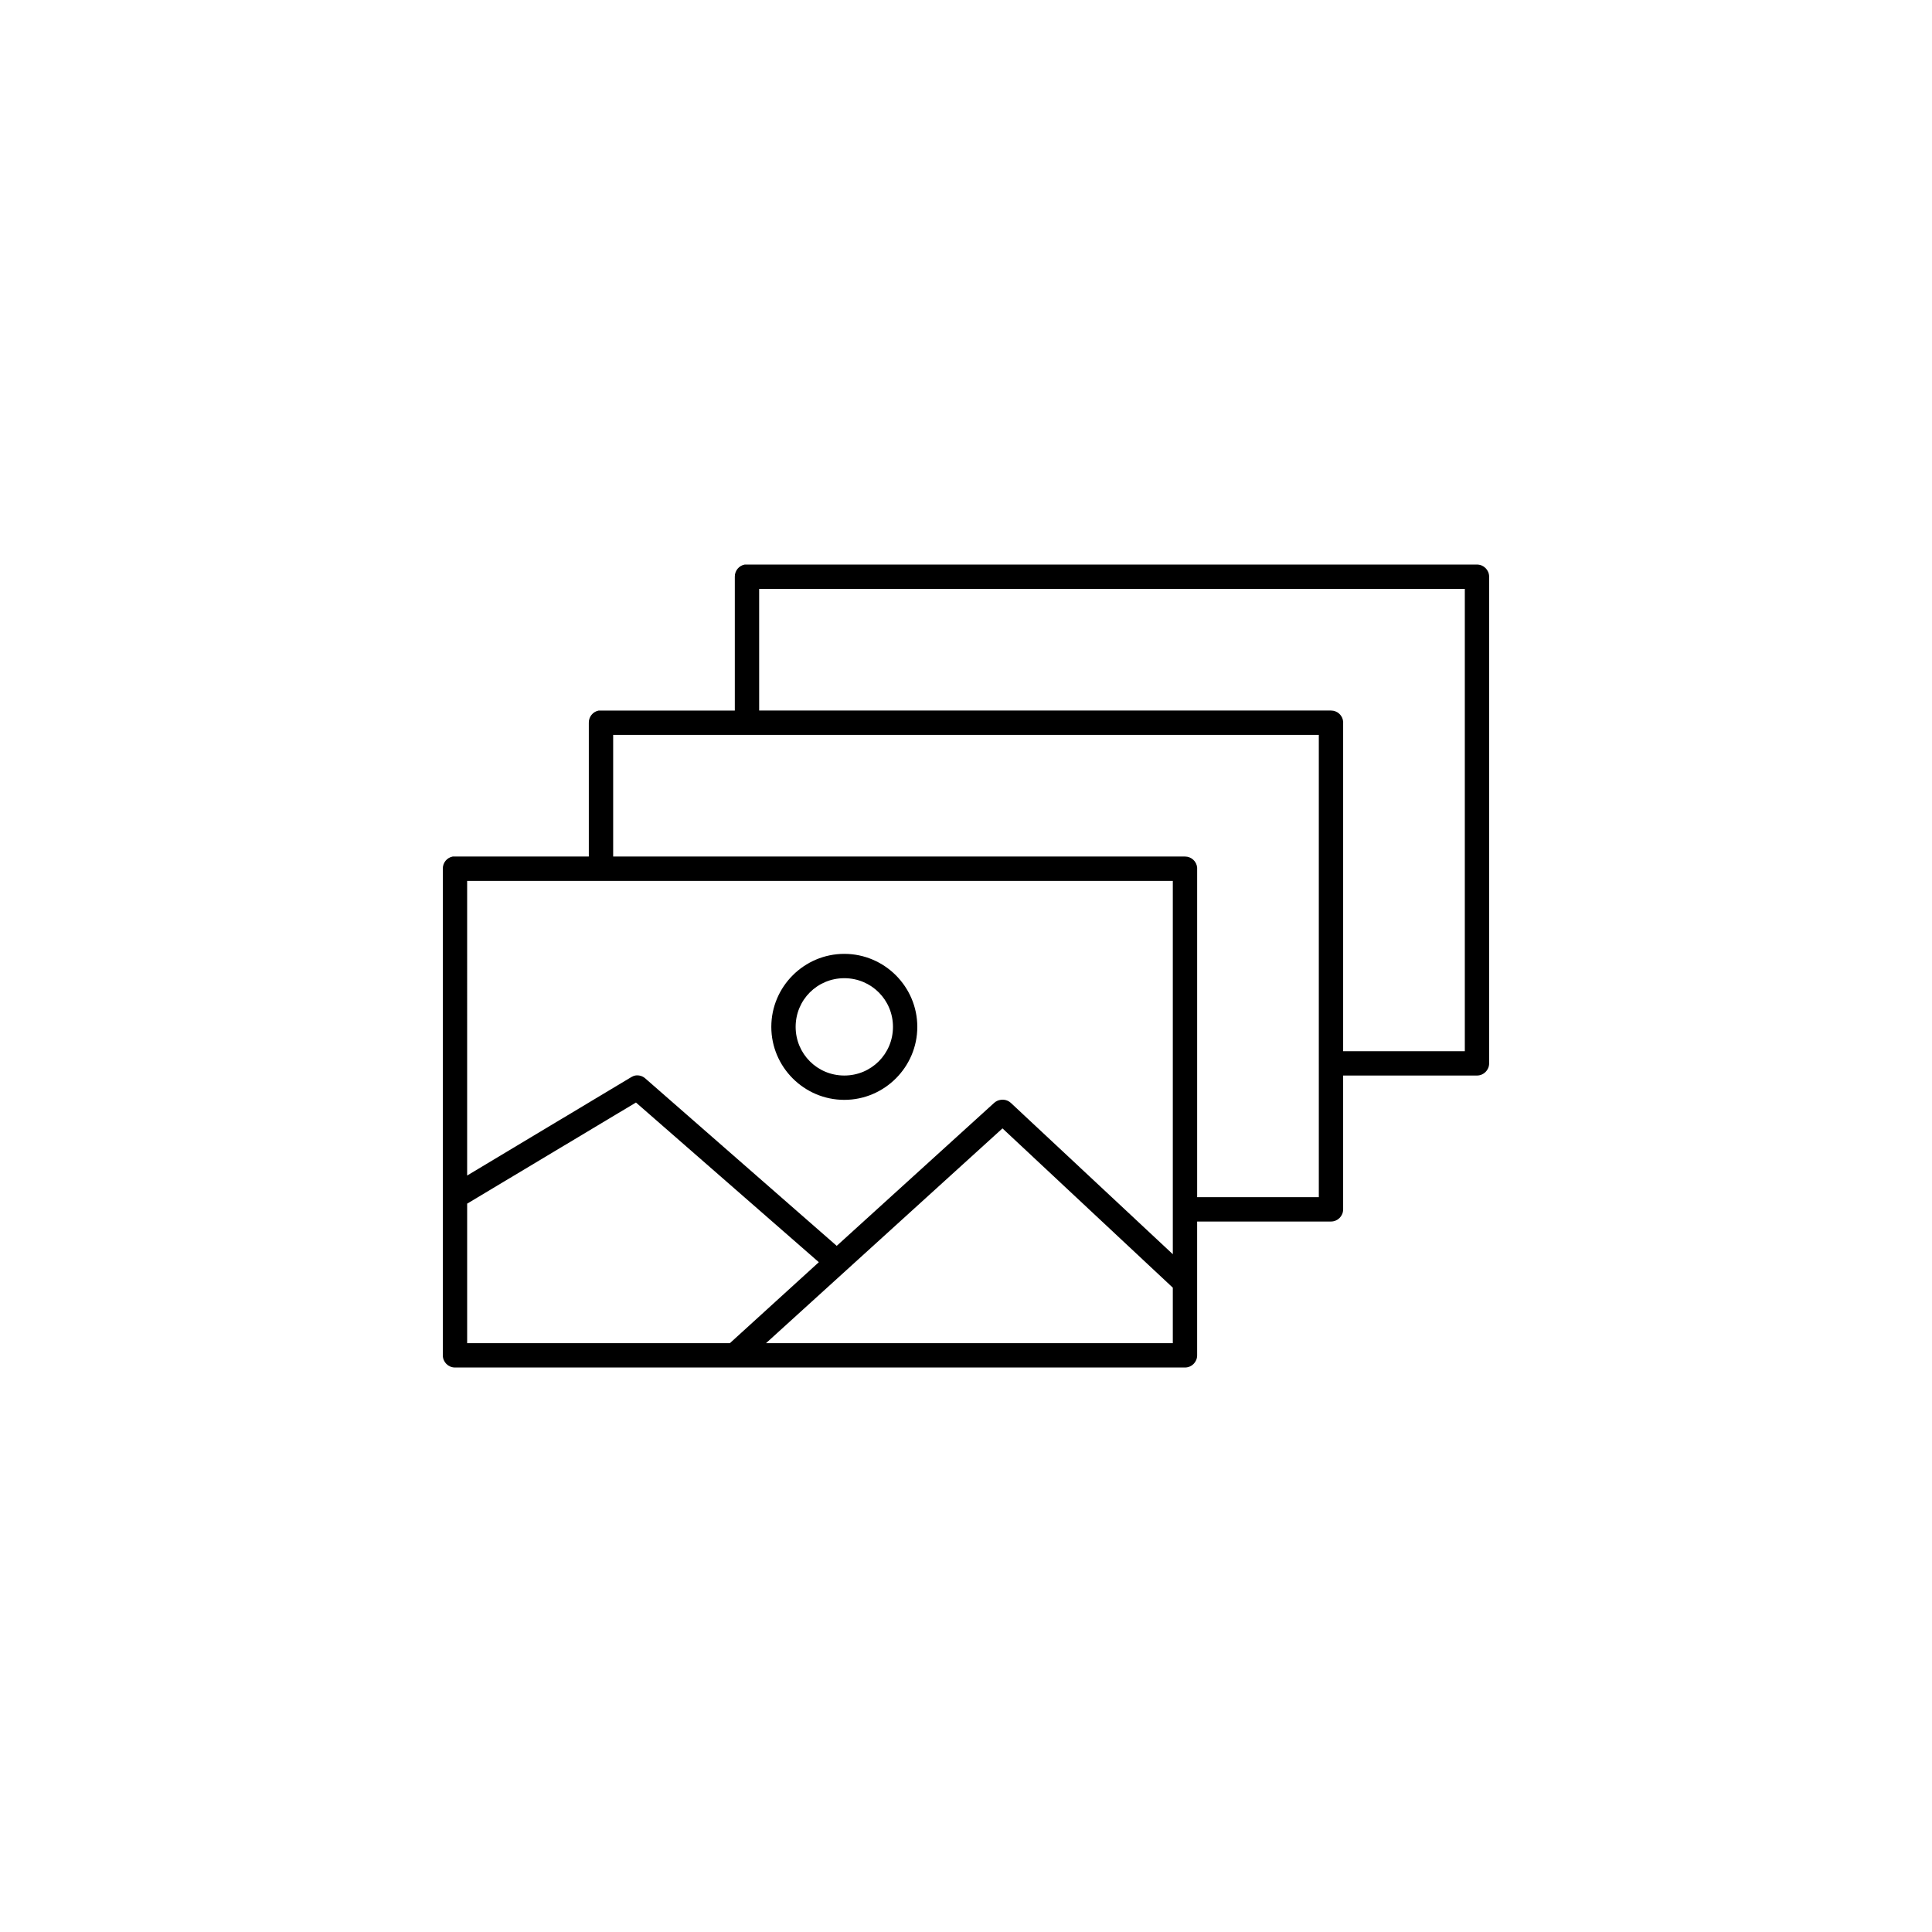 <?xml version="1.0" encoding="UTF-8"?>
<svg width="1200pt" height="1200pt" version="1.1" viewBox="0 0 1200 1200" xmlns="http://www.w3.org/2000/svg">
 <path d="m462.55 350.65c-3.613 0.691-6.207 3.879-6.141 7.559v83.121h-83.125c-0.473-0.043-0.945-0.043-1.418 0-3.613 0.691-6.203 3.879-6.141 7.559v83.121h-83.125c-0.473-0.043-0.945-0.043-1.418 0-3.613 0.691-6.203 3.879-6.141 7.559v202.85c-0.027 0.391-0.027 0.789 0 1.18v37.785c-0.02 0.312-0.02 0.629 0 0.945v59.508c0.004 4.172 3.387 7.555 7.559 7.555h453.41c4.172 0 7.555-3.383 7.555-7.555v-13.695c0.043-0.473 0.043-0.949 0-1.418v-30.227c0.043-0.473 0.043-0.945 0-1.418v-36.367h83.125c4.176 0 7.559-3.383 7.559-7.555v-83.125h83.125c4.172 0 7.555-3.383 7.559-7.555v-302.27c-0.004-4.176-3.387-7.559-7.559-7.559h-453.41c-0.469-0.043-0.945-0.043-1.414 0zm8.973 15.113h438.3v287.15h-75.57v-204.03h0.004c0.012-0.238 0.012-0.473 0-0.707-0.367-3.894-3.644-6.867-7.559-6.852h-355.17zm-90.684 90.68h438.3v204.03h0.004c-0.02 0.312-0.02 0.629 0 0.945v82.18h-75.57v-204.03c0.012-0.238 0.012-0.473 0-0.707-0.367-3.894-3.644-6.867-7.555-6.852h-355.17v-75.566zm-90.684 90.68h438.3v204.03h0.004c-0.02 0.312-0.02 0.629 0 0.945v26.922l-100.6-93.984v-0.004c-1.719-1.582-4.074-2.277-6.375-1.891-1.496 0.215-2.894 0.875-4.016 1.891l-97.766 88.789-118.79-103.9c-1.719-1.582-4.074-2.277-6.375-1.891-0.836 0.18-1.637 0.5-2.363 0.945l-102.02 61.16zm234.26 45.34c-24.953 0-45.34 20.387-45.34 45.34 0 24.949 20.391 45.34 45.34 45.34 24.953 0 45.34-20.391 45.34-45.34 0-24.953-20.391-45.34-45.34-45.34zm0 15.113c16.785 0 30.227 13.445 30.227 30.227s-13.445 30.227-30.227 30.227c-16.785 0-30.227-13.445-30.227-30.227 0-16.785 13.445-30.227 30.227-30.227zm-129.41 77.219 113.59 99.18-55.258 50.301h-163.18v-51.48 0.004c0.043-0.473 0.043-0.949 0-1.418v-33.77l104.85-62.812zm227.65 16.059 105.8 98.945v26.922c-0.02 0.312-0.02 0.629 0 0.945v6.613h-252.68l146.89-133.42z"/>
</svg>
